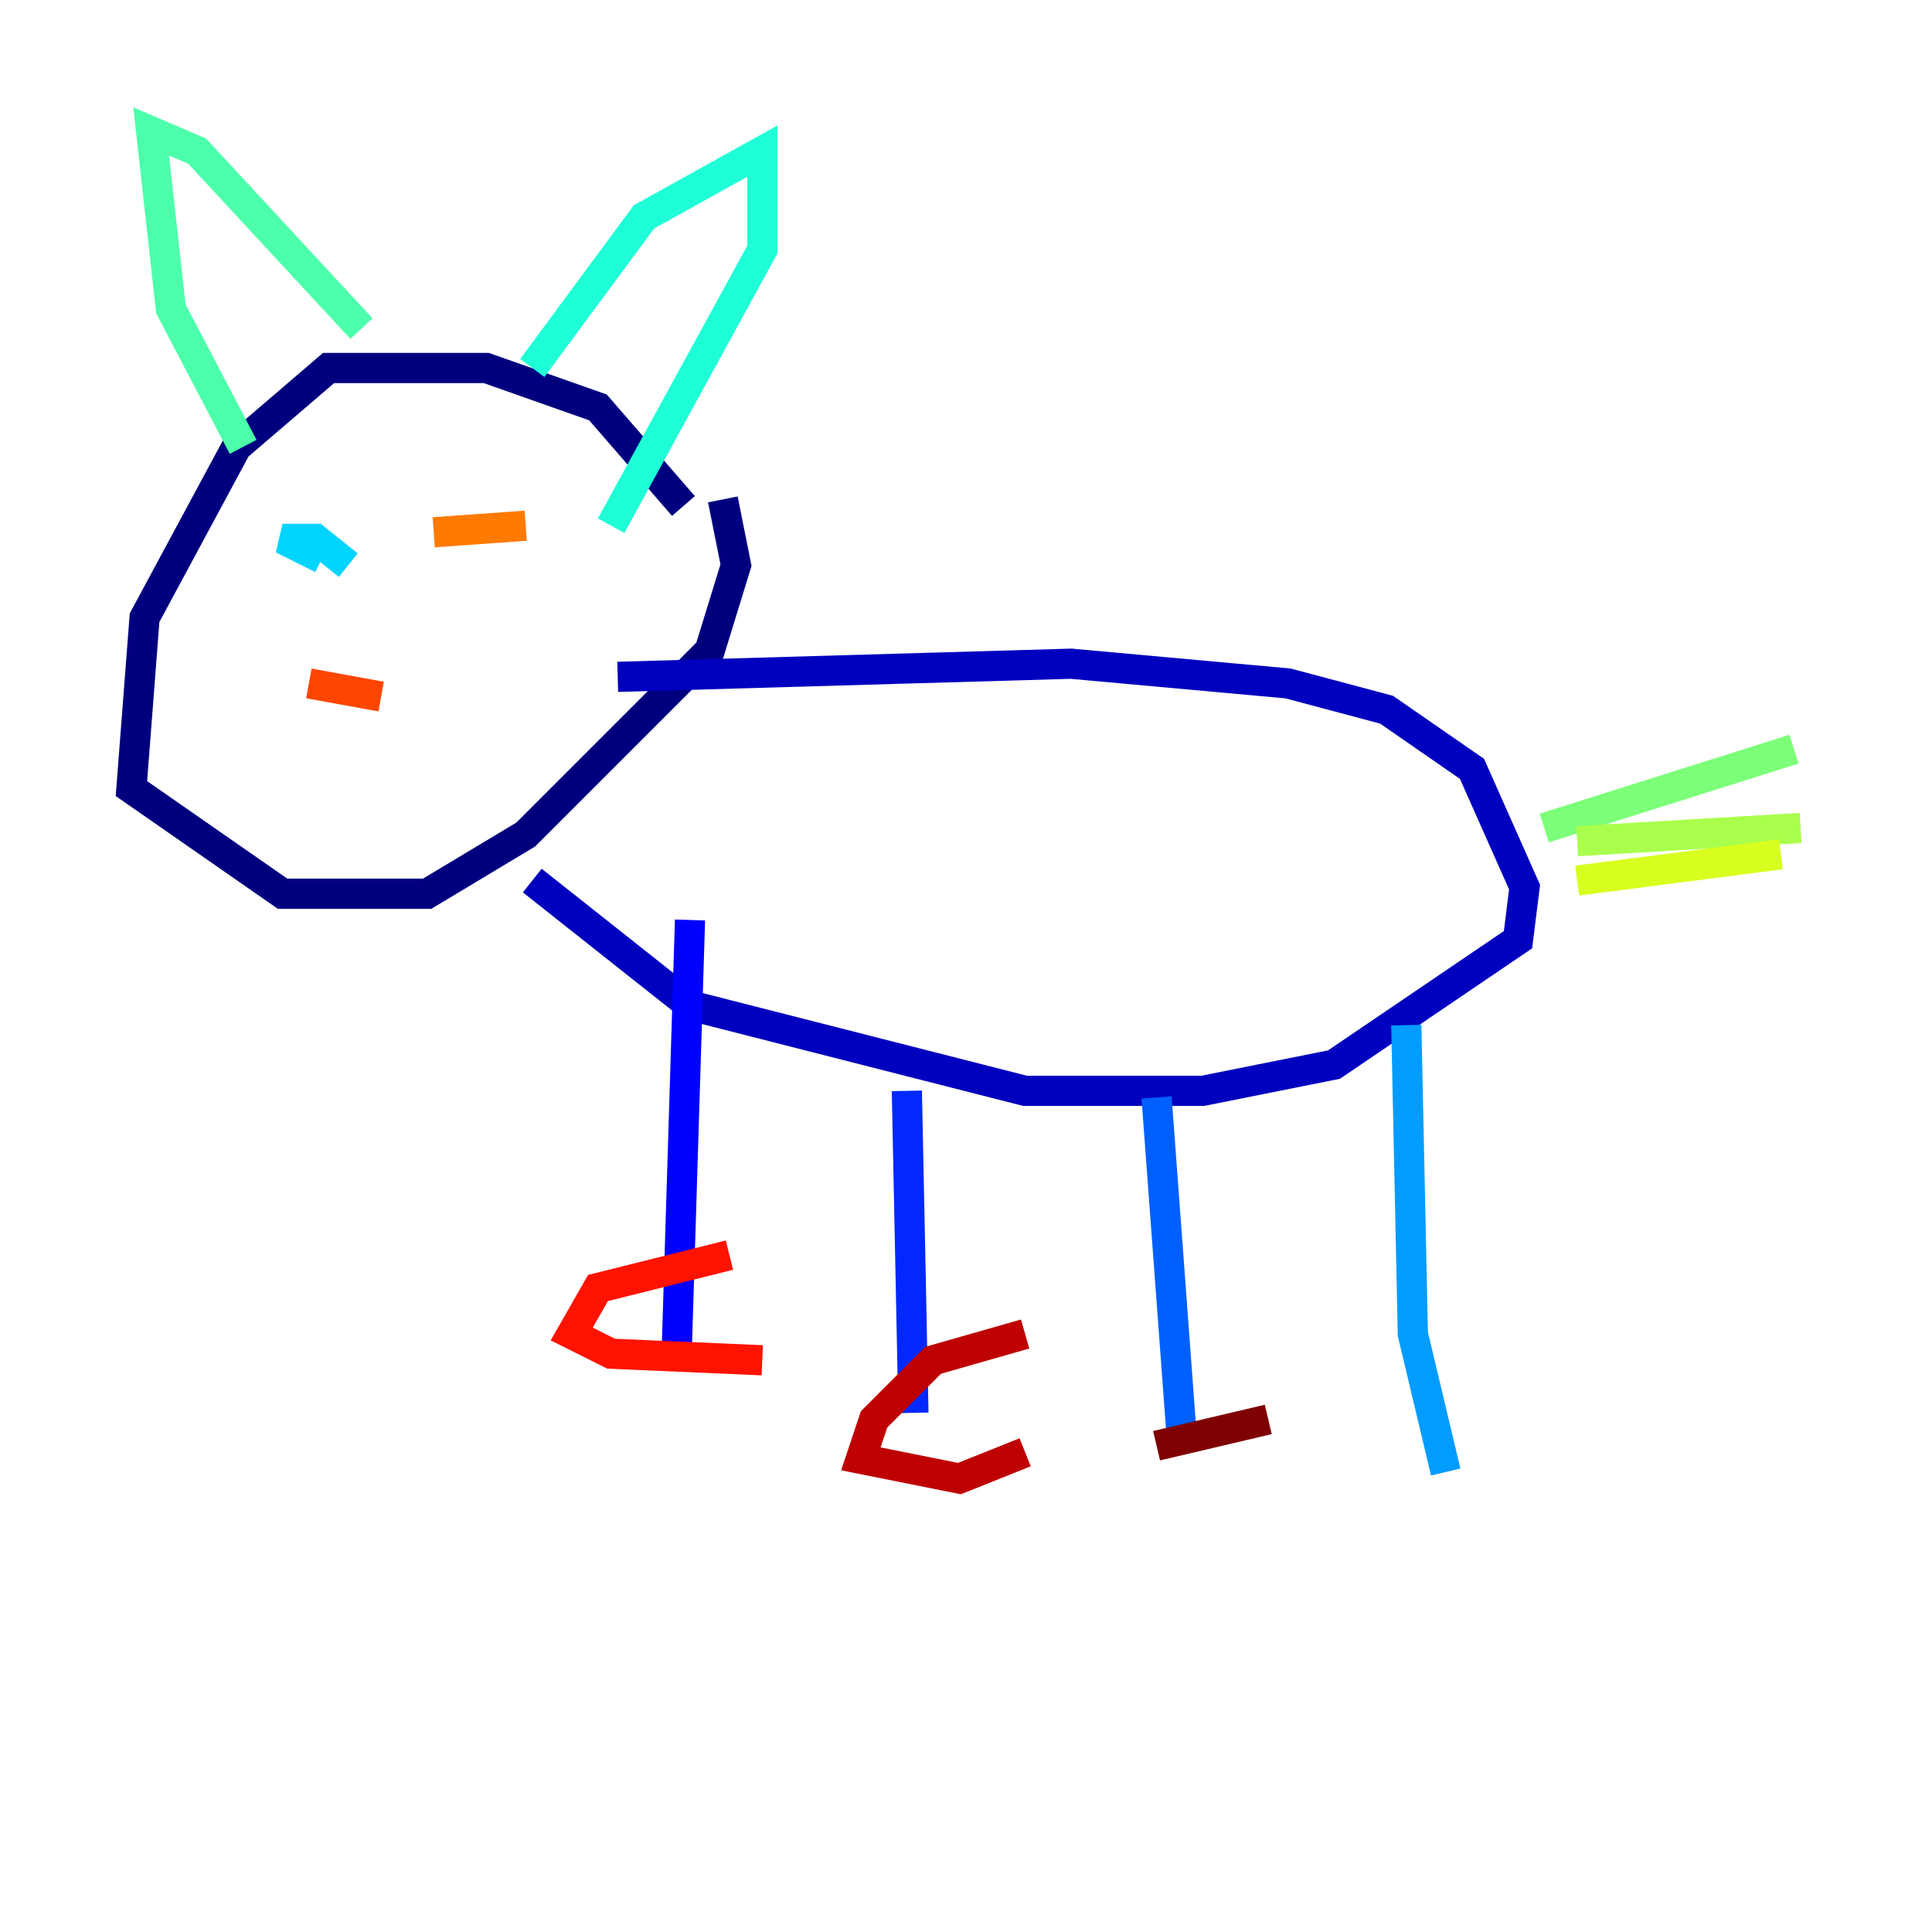 <?xml version="1.0" encoding="utf-8" ?>
<svg baseProfile="tiny" height="128" version="1.2" viewBox="0,0,128,128" width="128" xmlns="http://www.w3.org/2000/svg" xmlns:ev="http://www.w3.org/2001/xml-events" xmlns:xlink="http://www.w3.org/1999/xlink"><defs /><polyline fill="none" points="45.279,33.524 39.619,26.993 32.218,24.381 21.769,24.381 15.674,29.605 9.578,40.925 8.707,52.245 18.721,59.211 28.299,59.211 34.83,55.292 47.02,43.102 48.762,37.442 47.891,33.088" stroke="#00007f" stroke-width="2" /><polyline fill="none" points="40.925,44.843 70.966,43.973 85.333,45.279 91.864,47.02 97.524,50.939 101.007,58.776 100.571,62.258 88.381,70.531 79.674,72.272 67.918,72.272 45.714,66.612 35.265,58.34" stroke="#0000bf" stroke-width="2" /><polyline fill="none" points="45.714,60.952 44.843,89.252" stroke="#0000fe" stroke-width="2" /><polyline fill="none" points="60.082,72.272 60.517,93.605" stroke="#0028ff" stroke-width="2" /><polyline fill="none" points="76.626,72.707 78.367,96.218" stroke="#0060ff" stroke-width="2" /><polyline fill="none" points="93.17,67.918 93.605,88.381 95.782,97.524" stroke="#009cff" stroke-width="2" /><polyline fill="none" points="23.075,37.442 20.898,35.701 18.721,35.701 21.333,37.007" stroke="#00d4ff" stroke-width="2" /><polyline fill="none" points="35.265,24.381 42.667,14.367 50.503,10.014 50.503,16.544 40.49,34.83" stroke="#1fffd7" stroke-width="2" /><polyline fill="none" points="16.109,29.605 11.32,20.463 10.014,8.707 13.061,10.014 23.946,21.769" stroke="#4cffaa" stroke-width="2" /><polyline fill="none" points="102.313,54.857 118.857,49.633" stroke="#7cff79" stroke-width="2" /><polyline fill="none" points="104.49,55.728 119.293,54.857" stroke="#aaff4c" stroke-width="2" /><polyline fill="none" points="104.49,58.34 117.986,56.599" stroke="#d7ff1f" stroke-width="2" /><polyline fill="none" points="29.17,35.701 29.17,35.701" stroke="#ffe500" stroke-width="2" /><polyline fill="none" points="32.218,37.878 32.218,37.878" stroke="#ffb100" stroke-width="2" /><polyline fill="none" points="28.735,35.265 34.83,34.83" stroke="#ff7a00" stroke-width="2" /><polyline fill="none" points="20.463,45.279 25.252,46.15" stroke="#ff4600" stroke-width="2" /><polyline fill="none" points="48.327,83.156 39.619,85.333 37.878,88.381 40.49,89.687 50.503,90.122" stroke="#fe1200" stroke-width="2" /><polyline fill="none" points="67.918,88.381 61.823,90.122 57.905,94.041 57.034,96.653 63.565,97.959 67.918,96.218" stroke="#bf0000" stroke-width="2" /><polyline fill="none" points="84.027,94.041 76.626,95.782" stroke="#7f0000" stroke-width="2" /></svg>